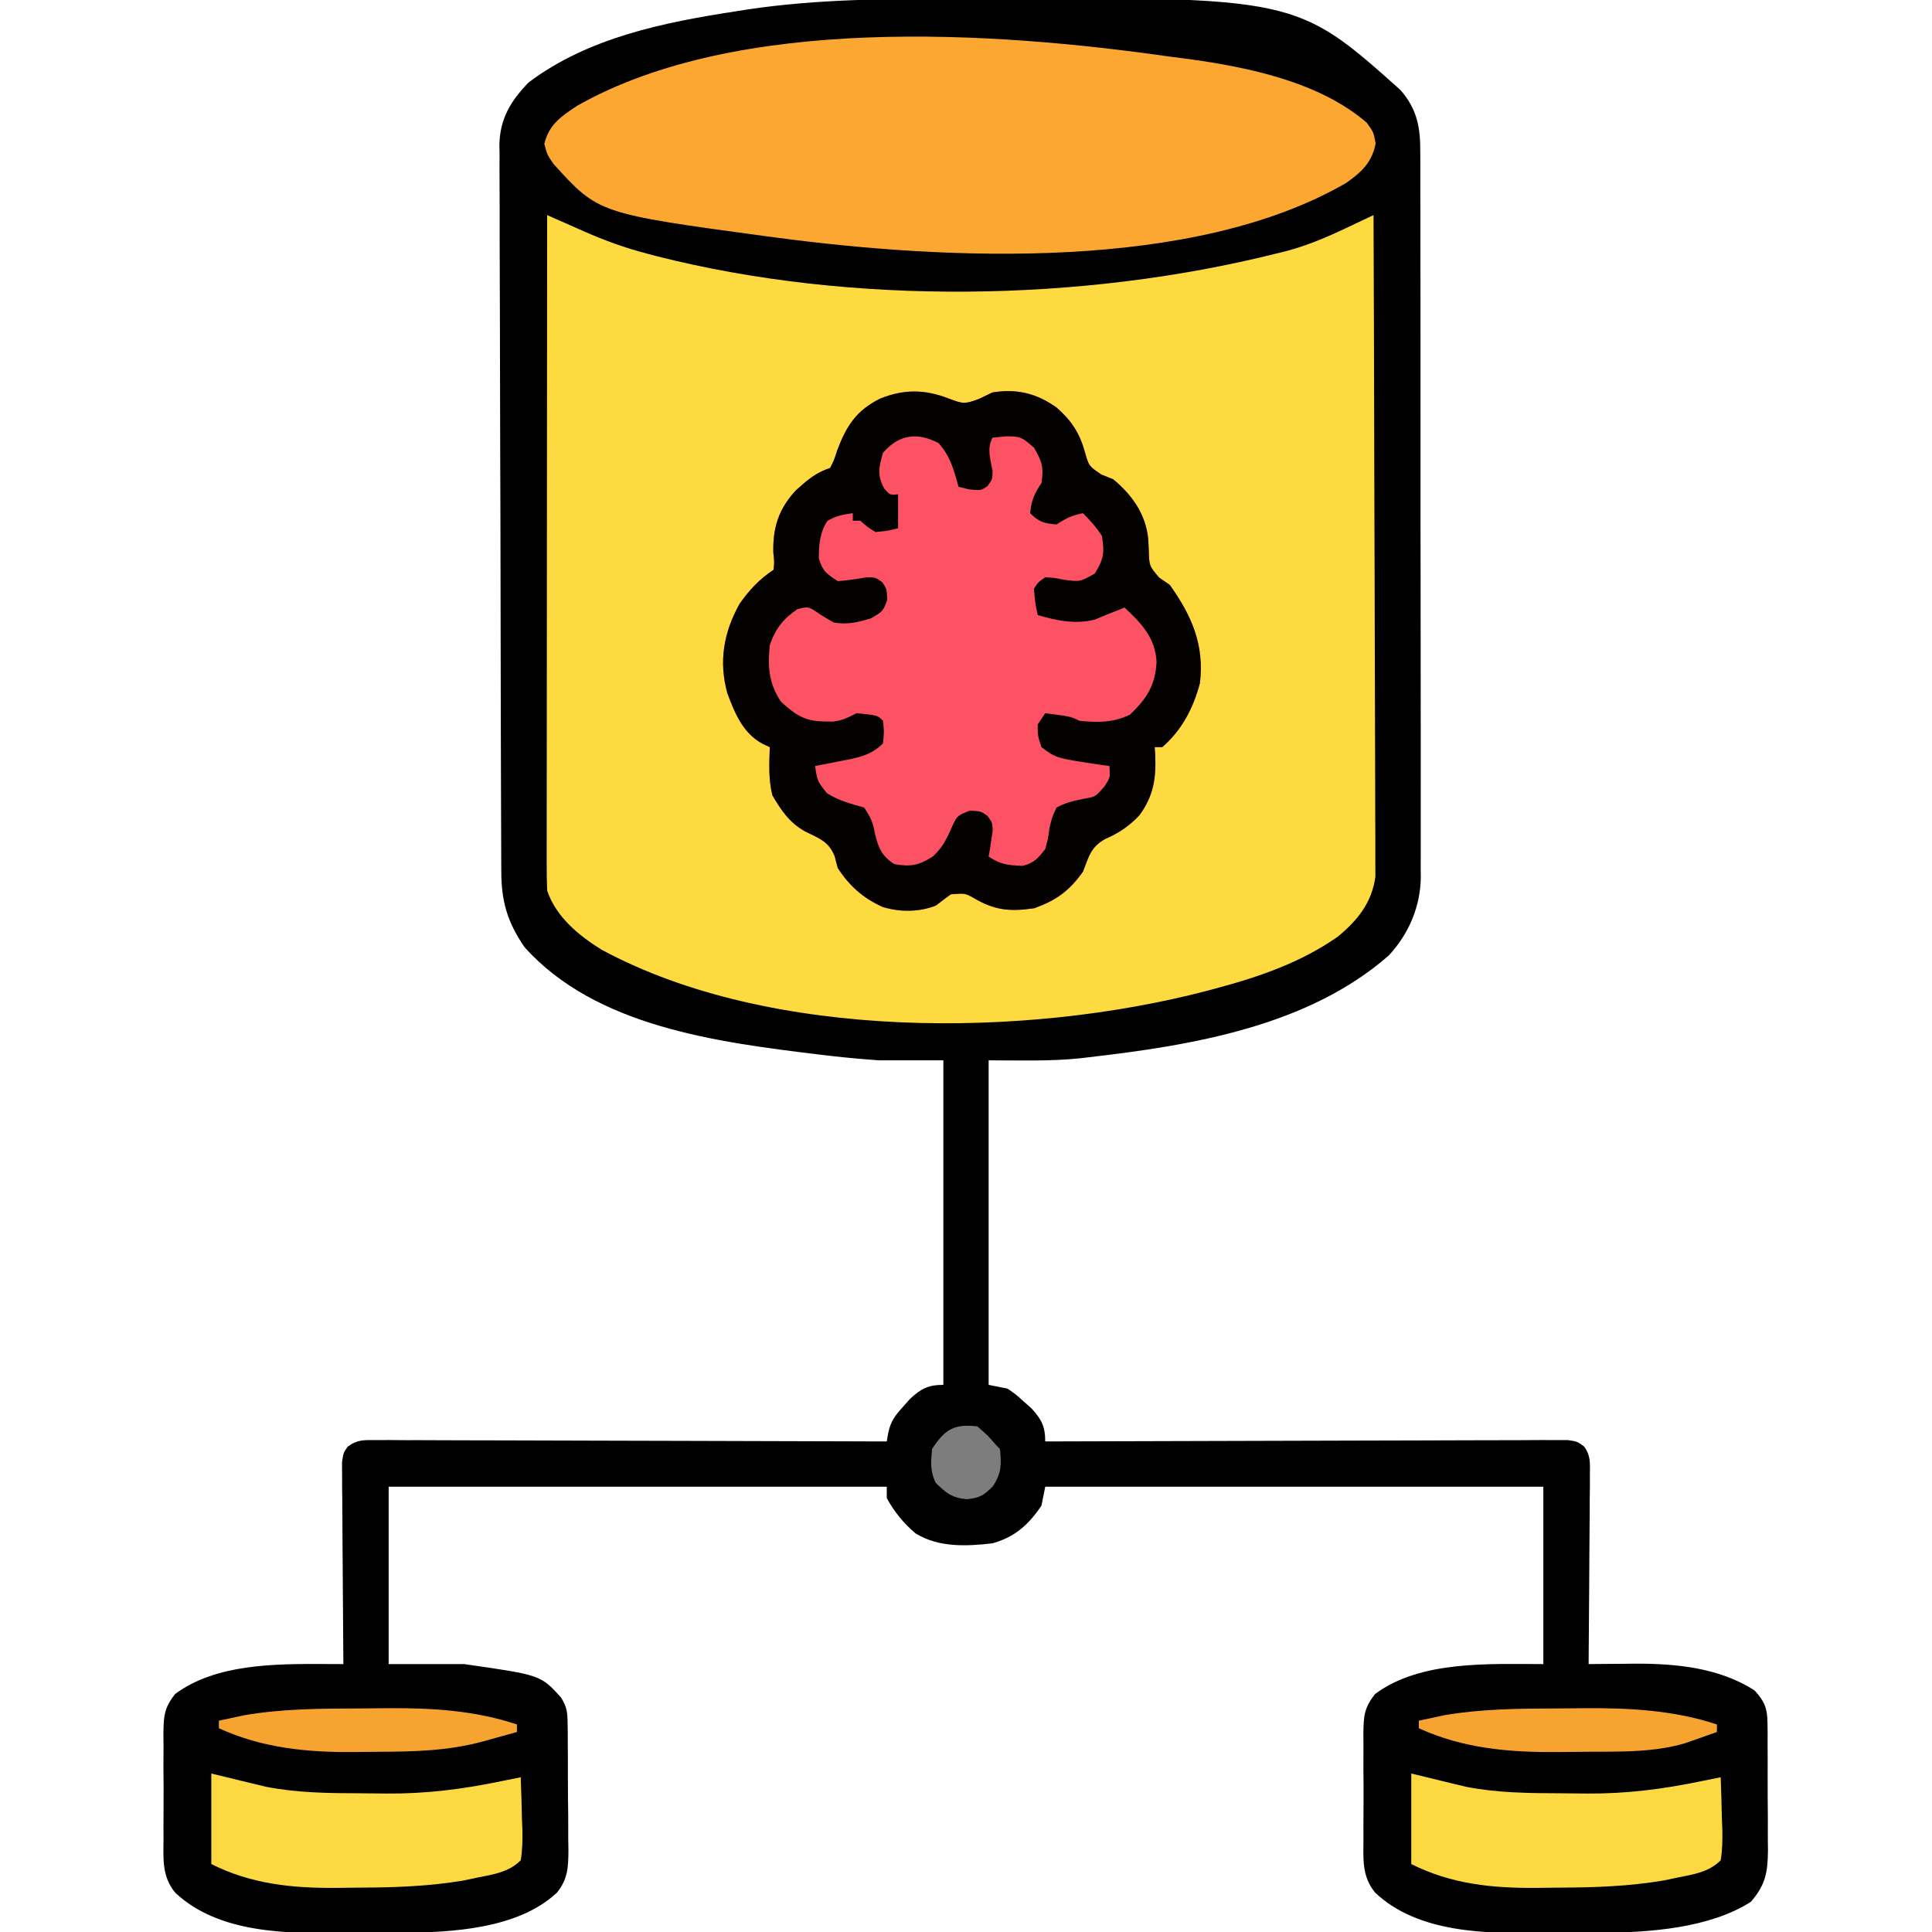 <?xml version="1.0" encoding="UTF-8"?>
<svg version="1.1" xmlns="http://www.w3.org/2000/svg" width="512" height="512">
<path d="M0 0 C1.26 -0.008 2.52 -0.016 3.818 -0.024 C88.483 -0.434 88.483 -0.434 116.098 24.25 C120.56 29.404 121.376 34.261 121.325 40.894 C121.333 42.161 121.333 42.161 121.341 43.452 C121.356 46.273 121.349 49.094 121.342 51.915 C121.347 53.941 121.354 55.967 121.362 57.992 C121.38 63.49 121.379 68.988 121.373 74.486 C121.37 79.079 121.376 83.671 121.382 88.263 C121.396 99.1 121.395 109.937 121.384 120.773 C121.372 131.945 121.386 143.117 121.413 154.29 C121.435 163.887 121.442 173.485 121.436 183.082 C121.432 188.812 121.435 194.542 121.452 200.271 C121.468 205.662 121.464 211.051 121.445 216.442 C121.441 218.417 121.444 220.391 121.455 222.366 C121.468 225.069 121.456 227.771 121.439 230.475 C121.448 231.25 121.458 232.025 121.468 232.823 C121.364 240.63 118.319 247.807 113.008 253.559 C91.603 272.338 60.845 277.415 33.438 280.562 C32.739 280.647 32.041 280.731 31.321 280.817 C23.13 281.671 15.302 281.375 6.938 281.375 C6.938 309.755 6.938 338.135 6.938 367.375 C8.588 367.705 10.238 368.035 11.938 368.375 C14.105 369.863 14.105 369.863 16.125 371.688 C16.799 372.282 17.473 372.876 18.168 373.488 C20.898 376.399 21.938 378.367 21.938 382.375 C22.661 382.372 23.385 382.369 24.131 382.367 C41.732 382.3 59.333 382.251 76.934 382.22 C85.446 382.204 93.958 382.183 102.469 382.149 C109.887 382.119 117.304 382.099 124.722 382.093 C128.65 382.089 132.579 382.08 136.508 382.058 C140.204 382.037 143.899 382.031 147.596 382.036 C149.602 382.034 151.609 382.018 153.616 382.002 C154.807 382.006 155.997 382.01 157.224 382.014 C158.261 382.011 159.298 382.009 160.366 382.006 C162.938 382.375 162.938 382.375 164.772 383.742 C166.474 386.126 166.298 387.949 166.278 390.856 C166.278 391.977 166.278 393.098 166.277 394.253 C166.262 395.462 166.246 396.672 166.23 397.918 C166.226 399.157 166.222 400.395 166.218 401.672 C166.204 404.961 166.177 408.251 166.143 411.54 C166.113 414.899 166.099 418.257 166.084 421.615 C166.051 428.202 166.001 434.788 165.938 441.375 C166.498 441.368 167.058 441.362 167.635 441.355 C170.22 441.329 172.805 441.313 175.391 441.297 C176.271 441.286 177.152 441.276 178.059 441.265 C189.008 441.215 200.552 442.302 209.938 448.375 C212.547 451.247 213.315 453.095 213.342 456.957 C213.361 458.308 213.361 458.308 213.38 459.688 C213.376 461.138 213.376 461.138 213.371 462.617 C213.376 463.618 213.382 464.619 213.387 465.651 C213.393 467.767 213.392 469.884 213.384 472 C213.375 475.231 213.404 478.461 213.436 481.691 C213.437 483.75 213.437 485.809 213.434 487.867 C213.445 488.83 213.456 489.793 213.468 490.784 C213.407 496.621 212.797 499.916 208.938 504.375 C197.947 511.398 181.987 512.507 169.223 512.578 C168.409 512.584 167.595 512.59 166.756 512.595 C165.039 512.605 163.322 512.611 161.605 512.615 C159.038 512.625 156.471 512.656 153.904 512.688 C138.949 512.784 120.858 512.798 109.349 501.931 C105.876 497.667 106.218 493.195 106.273 487.902 C106.269 486.902 106.264 485.901 106.259 484.87 C106.256 482.761 106.265 480.652 106.286 478.544 C106.312 475.319 106.286 472.098 106.254 468.873 C106.257 466.82 106.264 464.768 106.273 462.715 C106.263 461.753 106.253 460.792 106.243 459.801 C106.324 455.158 106.4 453.061 109.342 449.31 C121.391 440.328 139.742 441.375 153.938 441.375 C153.938 425.865 153.938 410.355 153.938 394.375 C110.377 394.375 66.817 394.375 21.938 394.375 C21.608 396.025 21.277 397.675 20.938 399.375 C17.534 404.428 13.888 407.723 7.938 409.375 C0.969 410.172 -6.19 410.504 -12.375 406.785 C-15.543 404.138 -18.095 401.004 -20.062 397.375 C-20.062 396.385 -20.062 395.395 -20.062 394.375 C-63.623 394.375 -107.183 394.375 -152.062 394.375 C-152.062 409.885 -152.062 425.395 -152.062 441.375 C-145.463 441.375 -138.863 441.375 -132.062 441.375 C-111.789 444.271 -111.789 444.271 -106.39 450.218 C-104.866 452.694 -104.673 454.072 -104.643 456.957 C-104.619 458.308 -104.619 458.308 -104.594 459.688 C-104.594 460.654 -104.594 461.621 -104.594 462.617 C-104.582 464.119 -104.582 464.119 -104.571 465.651 C-104.56 467.767 -104.557 469.884 -104.562 472 C-104.562 475.232 -104.521 478.461 -104.477 481.691 C-104.471 483.75 -104.469 485.809 -104.469 487.867 C-104.452 488.83 -104.436 489.793 -104.419 490.784 C-104.465 495.265 -104.581 498.388 -107.475 501.947 C-117.738 511.576 -135.307 512.503 -148.777 512.578 C-149.591 512.584 -150.405 512.59 -151.244 512.595 C-152.961 512.605 -154.678 512.611 -156.395 512.615 C-158.962 512.625 -161.529 512.656 -164.096 512.688 C-179.051 512.784 -197.142 512.798 -208.651 501.931 C-212.124 497.667 -211.782 493.195 -211.727 487.902 C-211.731 486.902 -211.736 485.901 -211.741 484.87 C-211.744 482.761 -211.735 480.652 -211.714 478.544 C-211.688 475.319 -211.714 472.098 -211.746 468.873 C-211.743 466.82 -211.736 464.768 -211.727 462.715 C-211.737 461.753 -211.747 460.792 -211.757 459.801 C-211.676 455.158 -211.6 453.061 -208.658 449.31 C-197.905 441.295 -182.194 441.31 -169.246 441.356 C-168.271 441.359 -167.296 441.362 -166.291 441.365 C-165.555 441.368 -164.82 441.371 -164.062 441.375 C-164.069 440.68 -164.076 439.985 -164.083 439.269 C-164.143 432.722 -164.188 426.174 -164.218 419.626 C-164.234 416.26 -164.255 412.893 -164.289 409.527 C-164.325 405.657 -164.342 401.788 -164.355 397.918 C-164.379 396.104 -164.379 396.104 -164.402 394.253 C-164.403 393.132 -164.403 392.011 -164.403 390.856 C-164.41 389.868 -164.416 388.88 -164.423 387.862 C-164.062 385.375 -164.062 385.375 -162.897 383.742 C-160.326 381.826 -158.539 382.006 -155.349 382.014 C-153.563 382.008 -153.563 382.008 -151.741 382.002 C-150.434 382.013 -149.126 382.023 -147.779 382.034 C-146.389 382.035 -144.999 382.035 -143.61 382.033 C-139.835 382.032 -136.061 382.05 -132.286 382.071 C-128.343 382.09 -124.399 382.091 -120.455 382.095 C-112.986 382.104 -105.517 382.129 -98.047 382.159 C-89.545 382.192 -81.042 382.209 -72.539 382.224 C-55.047 382.255 -37.555 382.308 -20.062 382.375 C-19.928 381.595 -19.794 380.814 -19.656 380.01 C-18.958 376.91 -17.866 375.53 -15.75 373.188 C-14.859 372.176 -14.859 372.176 -13.949 371.145 C-11.039 368.415 -9.071 367.375 -5.062 367.375 C-5.062 338.995 -5.062 310.615 -5.062 281.375 C-10.672 281.375 -16.282 281.375 -22.062 281.375 C-26.412 281.061 -30.678 280.701 -35 280.188 C-36.138 280.055 -37.275 279.923 -38.447 279.786 C-64.988 276.531 -97.173 272.48 -116.062 251.375 C-120.62 244.724 -122.211 239.244 -122.216 231.21 C-122.223 229.946 -122.223 229.946 -122.23 228.657 C-122.243 225.825 -122.249 222.992 -122.255 220.159 C-122.263 218.133 -122.272 216.106 -122.28 214.079 C-122.306 207.413 -122.322 200.748 -122.336 194.082 C-122.341 191.788 -122.347 189.494 -122.352 187.2 C-122.374 177.658 -122.392 168.117 -122.404 158.575 C-122.42 144.897 -122.453 131.219 -122.51 117.542 C-122.549 107.926 -122.568 98.311 -122.574 88.696 C-122.577 82.952 -122.589 77.208 -122.622 71.465 C-122.652 66.06 -122.658 60.655 -122.646 55.25 C-122.646 53.268 -122.654 51.287 -122.672 49.305 C-122.695 46.595 -122.686 43.886 -122.671 41.175 C-122.691 40.005 -122.691 40.005 -122.713 38.811 C-122.613 31.909 -119.74 27.138 -114.992 22.238 C-99.236 10.346 -79.203 6.311 -60.062 3.375 C-59.105 3.223 -58.147 3.07 -57.161 2.913 C-38.197 0.055 -19.139 0.058 0 0 Z " fill="#000000" transform="translate(255.062,-0.375)"/>
<path d="M0 0 C1.092 0.484 2.183 0.968 3.308 1.466 C4.758 2.105 6.208 2.745 7.659 3.384 C8.376 3.702 9.093 4.021 9.833 4.349 C15.248 6.731 20.643 8.698 26.375 10.188 C27.288 10.429 28.201 10.67 29.142 10.919 C80.738 23.979 141.77 23.087 193.25 10.188 C194.117 9.976 194.985 9.764 195.878 9.546 C201.496 8.04 206.612 5.875 211.847 3.384 C212.537 3.059 213.227 2.733 213.939 2.398 C215.627 1.601 217.314 0.801 219 0 C219.093 23.218 219.164 46.436 219.207 69.653 C219.228 80.434 219.256 91.214 219.302 101.995 C219.342 111.391 219.367 120.788 219.376 130.184 C219.382 135.16 219.394 140.135 219.423 145.11 C219.45 149.794 219.458 154.478 219.452 159.162 C219.454 160.88 219.461 162.598 219.477 164.315 C219.497 166.665 219.492 169.013 219.481 171.363 C219.485 172.676 219.488 173.99 219.492 175.343 C218.568 182.207 214.762 186.919 209.508 191.242 C199.671 198.137 188.502 201.94 177 205 C176.325 205.182 175.651 205.363 174.956 205.55 C126.855 218.163 59.143 218.854 14.438 194.688 C8.362 190.93 2.316 185.947 0 179 C-0.093 176.616 -0.122 174.229 -0.12 171.844 C-0.121 171.11 -0.122 170.377 -0.123 169.621 C-0.124 167.157 -0.119 164.692 -0.114 162.228 C-0.113 160.464 -0.113 158.7 -0.114 156.936 C-0.114 152.141 -0.108 147.346 -0.101 142.551 C-0.095 137.542 -0.095 132.533 -0.093 127.524 C-0.09 118.036 -0.082 108.548 -0.072 99.06 C-0.061 88.26 -0.055 77.46 -0.05 66.659 C-0.04 44.44 -0.022 22.22 0 0 Z " fill="#FDDA40" transform="translate(145,57)"/>
<path d="M0 0 C3.596 1.344 4.048 1.435 7.875 0 C9.03 -0.557 10.185 -1.114 11.375 -1.688 C17.815 -2.739 23.08 -1.463 28.375 2.312 C32.317 5.755 34.459 9.028 35.875 14.062 C36.926 17.818 36.926 17.818 40.25 20.062 C41.281 20.475 42.312 20.887 43.375 21.312 C48.425 25.521 51.979 30.504 52.668 37.133 C52.74 38.583 52.74 38.583 52.812 40.062 C52.927 44.266 52.927 44.266 55.562 47.375 C56.491 48.014 57.419 48.654 58.375 49.312 C64.2 57.493 67.569 65.177 66.375 75.312 C64.646 81.906 61.595 87.808 56.375 92.312 C55.715 92.312 55.055 92.312 54.375 92.312 C54.421 92.942 54.468 93.571 54.516 94.219 C54.782 100.534 54.127 105.124 50.375 110.312 C47.681 113.219 44.845 115.11 41.188 116.688 C37.375 118.89 36.95 121.271 35.375 125.312 C31.726 130.441 28.352 132.854 22.5 135 C15.932 135.966 11.909 135.564 6.234 132.188 C4.114 131.029 4.114 131.029 0.375 131.312 C-0.978 132.285 -2.312 133.286 -3.625 134.312 C-8.05 136.051 -13.198 136.067 -17.711 134.664 C-22.864 132.354 -26.574 129.071 -29.625 124.312 C-29.893 123.281 -30.161 122.25 -30.438 121.188 C-32.092 117.182 -34.605 116.481 -38.367 114.594 C-42.443 112.281 -44.589 109.088 -46.938 105.062 C-47.994 100.836 -47.776 96.646 -47.625 92.312 C-48.244 92.024 -48.862 91.735 -49.5 91.438 C-54.697 88.686 -56.887 83.331 -58.859 78.055 C-61.213 69.626 -59.839 61.889 -55.625 54.312 C-52.994 50.604 -50.415 47.839 -46.625 45.312 C-46.412 43.174 -46.412 43.174 -46.688 40.75 C-46.85 34.119 -45.252 29.13 -40.684 24.23 C-37.724 21.554 -35.439 19.584 -31.625 18.312 C-30.557 16.187 -30.557 16.187 -29.75 13.625 C-27.293 7.175 -24.738 3.125 -18.375 -0.062 C-11.875 -2.635 -6.473 -2.523 0 0 Z " fill="#FD5263" transform="translate(251.625,105.688)"/>
<path d="M0 0 C1.698 0.219 3.396 0.438 5.094 0.656 C21.076 2.871 39.673 6.739 52.188 17.5 C54 20 54 20 54.562 23 C53.626 27.992 50.839 30.597 46.812 33.438 C6.275 57.035 -59.053 53.954 -104 48 C-104.991 47.871 -105.981 47.742 -107.002 47.609 C-151.415 41.58 -151.415 41.58 -163.297 28.465 C-165 26 -165 26 -165.75 23.125 C-164.523 18.013 -161.282 15.822 -157 13 C-114.222 -11.195 -46.672 -6.667 0 0 Z " fill="#FCA731" transform="translate(310,15)"/>
<path d="M0 0 C3.596 1.344 4.048 1.435 7.875 0 C9.03 -0.557 10.185 -1.114 11.375 -1.688 C17.815 -2.739 23.08 -1.463 28.375 2.312 C32.317 5.755 34.459 9.028 35.875 14.062 C36.926 17.818 36.926 17.818 40.25 20.062 C41.281 20.475 42.312 20.887 43.375 21.312 C48.425 25.521 51.979 30.504 52.668 37.133 C52.74 38.583 52.74 38.583 52.812 40.062 C52.927 44.266 52.927 44.266 55.562 47.375 C56.491 48.014 57.419 48.654 58.375 49.312 C64.2 57.493 67.569 65.177 66.375 75.312 C64.646 81.906 61.595 87.808 56.375 92.312 C55.715 92.312 55.055 92.312 54.375 92.312 C54.421 92.942 54.468 93.571 54.516 94.219 C54.782 100.534 54.127 105.124 50.375 110.312 C47.681 113.219 44.845 115.11 41.188 116.688 C37.375 118.89 36.95 121.271 35.375 125.312 C31.726 130.441 28.352 132.854 22.5 135 C15.932 135.966 11.909 135.564 6.234 132.188 C4.114 131.029 4.114 131.029 0.375 131.312 C-0.978 132.285 -2.312 133.286 -3.625 134.312 C-8.05 136.051 -13.198 136.067 -17.711 134.664 C-22.864 132.354 -26.574 129.071 -29.625 124.312 C-29.893 123.281 -30.161 122.25 -30.438 121.188 C-32.092 117.182 -34.605 116.481 -38.367 114.594 C-42.443 112.281 -44.589 109.088 -46.938 105.062 C-47.994 100.836 -47.776 96.646 -47.625 92.312 C-48.244 92.024 -48.862 91.735 -49.5 91.438 C-54.697 88.686 -56.887 83.331 -58.859 78.055 C-61.213 69.626 -59.839 61.889 -55.625 54.312 C-52.994 50.604 -50.415 47.839 -46.625 45.312 C-46.412 43.174 -46.412 43.174 -46.688 40.75 C-46.85 34.119 -45.252 29.13 -40.684 24.23 C-37.724 21.554 -35.439 19.584 -31.625 18.312 C-30.557 16.187 -30.557 16.187 -29.75 13.625 C-27.293 7.175 -24.738 3.125 -18.375 -0.062 C-11.875 -2.635 -6.473 -2.523 0 0 Z M-17.625 14.312 C-18.717 18.134 -19.225 20.199 -17.312 23.75 C-15.764 25.539 -15.764 25.539 -13.625 25.312 C-13.625 28.282 -13.625 31.253 -13.625 34.312 C-16.375 35 -16.375 35 -19.625 35.312 C-21.875 33.875 -21.875 33.875 -23.625 32.312 C-24.285 32.312 -24.945 32.312 -25.625 32.312 C-25.625 31.652 -25.625 30.992 -25.625 30.312 C-28.166 30.656 -30.17 31.036 -32.375 32.375 C-34.364 35.458 -34.632 38.686 -34.625 42.312 C-33.539 45.751 -32.731 46.242 -29.625 48.312 C-27.033 48.172 -24.559 47.739 -22 47.309 C-19.625 47.312 -19.625 47.312 -17.82 48.598 C-16.625 50.312 -16.625 50.312 -16.5 53.312 C-17.625 56.312 -17.625 56.312 -20.812 58.188 C-24.519 59.281 -26.823 59.867 -30.625 59.312 C-31.834 58.642 -33.021 57.93 -34.188 57.188 C-37.379 54.99 -37.379 54.99 -40.312 55.75 C-44.064 58.285 -46.196 61.026 -47.625 65.312 C-48.189 71.01 -47.911 75.44 -44.625 80.312 C-40.807 83.758 -38.37 85.457 -33.25 85.5 C-32.479 85.514 -31.708 85.528 -30.914 85.543 C-28.395 85.289 -26.861 84.447 -24.625 83.312 C-19.082 83.856 -19.082 83.856 -17.625 85.312 C-17.312 88.188 -17.312 88.188 -17.625 91.312 C-20.857 94.593 -24.459 95.141 -28.875 96 C-30.138 96.251 -31.402 96.503 -32.703 96.762 C-33.667 96.943 -34.632 97.125 -35.625 97.312 C-35.013 101.333 -35.013 101.333 -32.5 104.5 C-29.288 106.525 -26.26 107.284 -22.625 108.312 C-20.798 111.053 -20.327 112.184 -19.75 115.25 C-18.85 118.982 -17.968 121.144 -14.625 123.312 C-10.197 124.05 -8.255 123.708 -4.438 121.312 C-2.07 119.138 -0.906 116.992 0.375 114.062 C2.004 110.456 2.004 110.456 5.438 109.125 C8.375 109.312 8.375 109.312 10.078 110.531 C11.375 112.312 11.375 112.312 11.449 114.574 C11.322 115.375 11.194 116.175 11.062 117 C10.943 117.808 10.823 118.616 10.699 119.449 C10.592 120.064 10.485 120.679 10.375 121.312 C13.589 123.455 15.549 123.613 19.34 123.773 C22.35 123.092 23.495 121.718 25.375 119.312 C26.123 116.611 26.123 116.611 26.5 113.75 C27.199 110.801 27.199 110.801 28.375 108.312 C30.911 106.964 33.177 106.464 35.988 105.914 C38.664 105.448 38.664 105.448 41 102.812 C42.616 100.35 42.616 100.35 42.375 97.312 C41.18 97.148 41.18 97.148 39.961 96.98 C28.222 95.224 28.222 95.224 24.375 92.312 C23.375 89.312 23.375 89.312 23.375 86.312 C24.365 84.828 24.365 84.828 25.375 83.312 C32.125 84.188 32.125 84.188 34.375 85.312 C39.271 85.85 43.243 85.837 47.75 83.75 C52.256 79.566 54.566 75.862 54.875 69.75 C54.572 63.38 50.888 59.503 46.375 55.312 C45.323 55.746 45.323 55.746 44.25 56.188 C43.301 56.559 42.352 56.93 41.375 57.312 C40.447 57.704 39.519 58.096 38.562 58.5 C33.38 59.821 28.488 58.804 23.375 57.312 C22.688 54 22.688 54 22.375 50.312 C23.551 48.543 23.551 48.543 25.375 47.312 C27.68 47.414 27.68 47.414 30.25 47.938 C34.598 48.516 34.598 48.516 38.5 46.312 C40.865 42.529 41.145 40.704 40.375 36.312 C38.901 33.995 37.312 32.298 35.375 30.312 C32.413 30.925 30.994 31.566 28.375 33.312 C25.053 32.988 23.767 32.705 21.375 30.312 C21.728 26.871 22.421 25.244 24.375 22.312 C25.015 18.196 24.522 16.561 22.375 12.938 C19.275 10.225 18.878 9.938 15.062 9.938 C13.237 10.123 13.237 10.123 11.375 10.312 C9.876 13.311 10.85 15.893 11.414 19.121 C11.375 21.312 11.375 21.312 10.098 23.117 C8.375 24.312 8.375 24.312 5.188 24 C4.259 23.773 3.331 23.546 2.375 23.312 C2.216 22.709 2.058 22.106 1.895 21.484 C0.76 17.599 -0.174 14.826 -2.875 11.75 C-8.591 8.762 -13.377 9.44 -17.625 14.312 Z " fill="#040201" transform="translate(251.625,105.688)"/>
<path d="M0 0 C8 1.938 8 1.938 10.469 2.543 C11.139 2.703 11.809 2.863 12.5 3.027 C13.17 3.19 13.841 3.352 14.531 3.519 C22.869 5.143 31.159 5.219 39.623 5.24 C41.901 5.25 44.178 5.281 46.455 5.312 C56.942 5.387 66.744 4.139 77 2 C78.667 1.666 80.333 1.333 82 1 C82.145 4.604 82.234 8.207 82.312 11.812 C82.354 12.837 82.396 13.861 82.439 14.916 C82.485 17.689 82.459 20.264 82 23 C78.784 26.21 74.697 26.731 70.312 27.625 C69.174 27.865 68.036 28.105 66.863 28.352 C57.724 29.886 48.655 30.214 39.398 30.24 C37.333 30.25 35.269 30.281 33.205 30.312 C21.474 30.407 10.64 29.32 0 24 C0 16.08 0 8.16 0 0 Z " fill="#FCD940" transform="translate(374,470)"/>
<path d="M0 0 C8 1.938 8 1.938 10.469 2.543 C11.139 2.703 11.809 2.863 12.5 3.027 C13.17 3.19 13.841 3.352 14.531 3.519 C22.869 5.143 31.159 5.219 39.623 5.24 C41.901 5.25 44.178 5.281 46.455 5.312 C56.942 5.387 66.744 4.139 77 2 C78.667 1.666 80.333 1.333 82 1 C82.145 4.604 82.234 8.207 82.312 11.812 C82.354 12.837 82.396 13.861 82.439 14.916 C82.485 17.689 82.459 20.264 82 23 C78.784 26.21 74.697 26.731 70.312 27.625 C69.174 27.865 68.036 28.105 66.863 28.352 C57.724 29.886 48.655 30.214 39.398 30.24 C37.333 30.25 35.269 30.281 33.205 30.312 C21.474 30.407 10.64 29.32 0 24 C0 16.08 0 8.16 0 0 Z " fill="#FCD940" transform="translate(56,470)"/>
<path d="M0 0 C2.55 -0.01 5.098 -0.041 7.648 -0.072 C19.426 -0.147 31.25 0.485 42.517 4.24 C42.517 4.9 42.517 5.56 42.517 6.24 C40.687 6.896 38.853 7.539 37.017 8.178 C35.996 8.537 34.975 8.897 33.923 9.268 C27.51 11.099 21.061 11.403 14.423 11.443 C13.298 11.452 13.298 11.452 12.151 11.461 C10.571 11.47 8.991 11.477 7.411 11.48 C5.05 11.49 2.69 11.521 0.329 11.553 C-12.47 11.643 -24.703 10.639 -36.483 5.24 C-36.483 4.58 -36.483 3.92 -36.483 3.24 C-35.026 2.921 -33.568 2.61 -32.108 2.303 C-31.296 2.129 -30.484 1.955 -29.647 1.775 C-19.795 0.109 -9.966 0.023 0 0 Z " fill="#F7A330" transform="translate(412.483,452.76)"/>
<path d="M0 0 C2.633 -0.01 5.265 -0.041 7.898 -0.072 C19.562 -0.144 30.869 0.518 42.035 4.24 C42.035 4.9 42.035 5.56 42.035 6.24 C39.703 6.893 37.37 7.537 35.035 8.178 C34.386 8.36 33.738 8.543 33.07 8.73 C23.822 11.248 14.749 11.455 5.211 11.48 C3.067 11.49 0.924 11.521 -1.219 11.553 C-13.62 11.649 -25.571 10.472 -36.965 5.24 C-36.965 4.58 -36.965 3.92 -36.965 3.24 C-35.508 2.921 -34.05 2.61 -32.59 2.303 C-31.778 2.129 -30.966 1.955 -30.129 1.775 C-20.119 0.082 -10.127 0.022 0 0 Z " fill="#F6A330" transform="translate(94.965,452.76)"/>
<path d="M0 0 C2.812 2.438 2.812 2.438 5 5 C5.33 5.33 5.66 5.66 6 6 C6.4 10.164 6.442 12.323 4.125 15.875 C1.613 18.387 0.706 18.922 -2.812 19.312 C-6.731 18.928 -8.213 17.707 -11 15 C-12.55 11.9 -12.29 9.421 -12 6 C-8.636 0.843 -6.184 -0.728 0 0 Z " fill="#7D7D7D" transform="translate(259,378)"/>
</svg>
